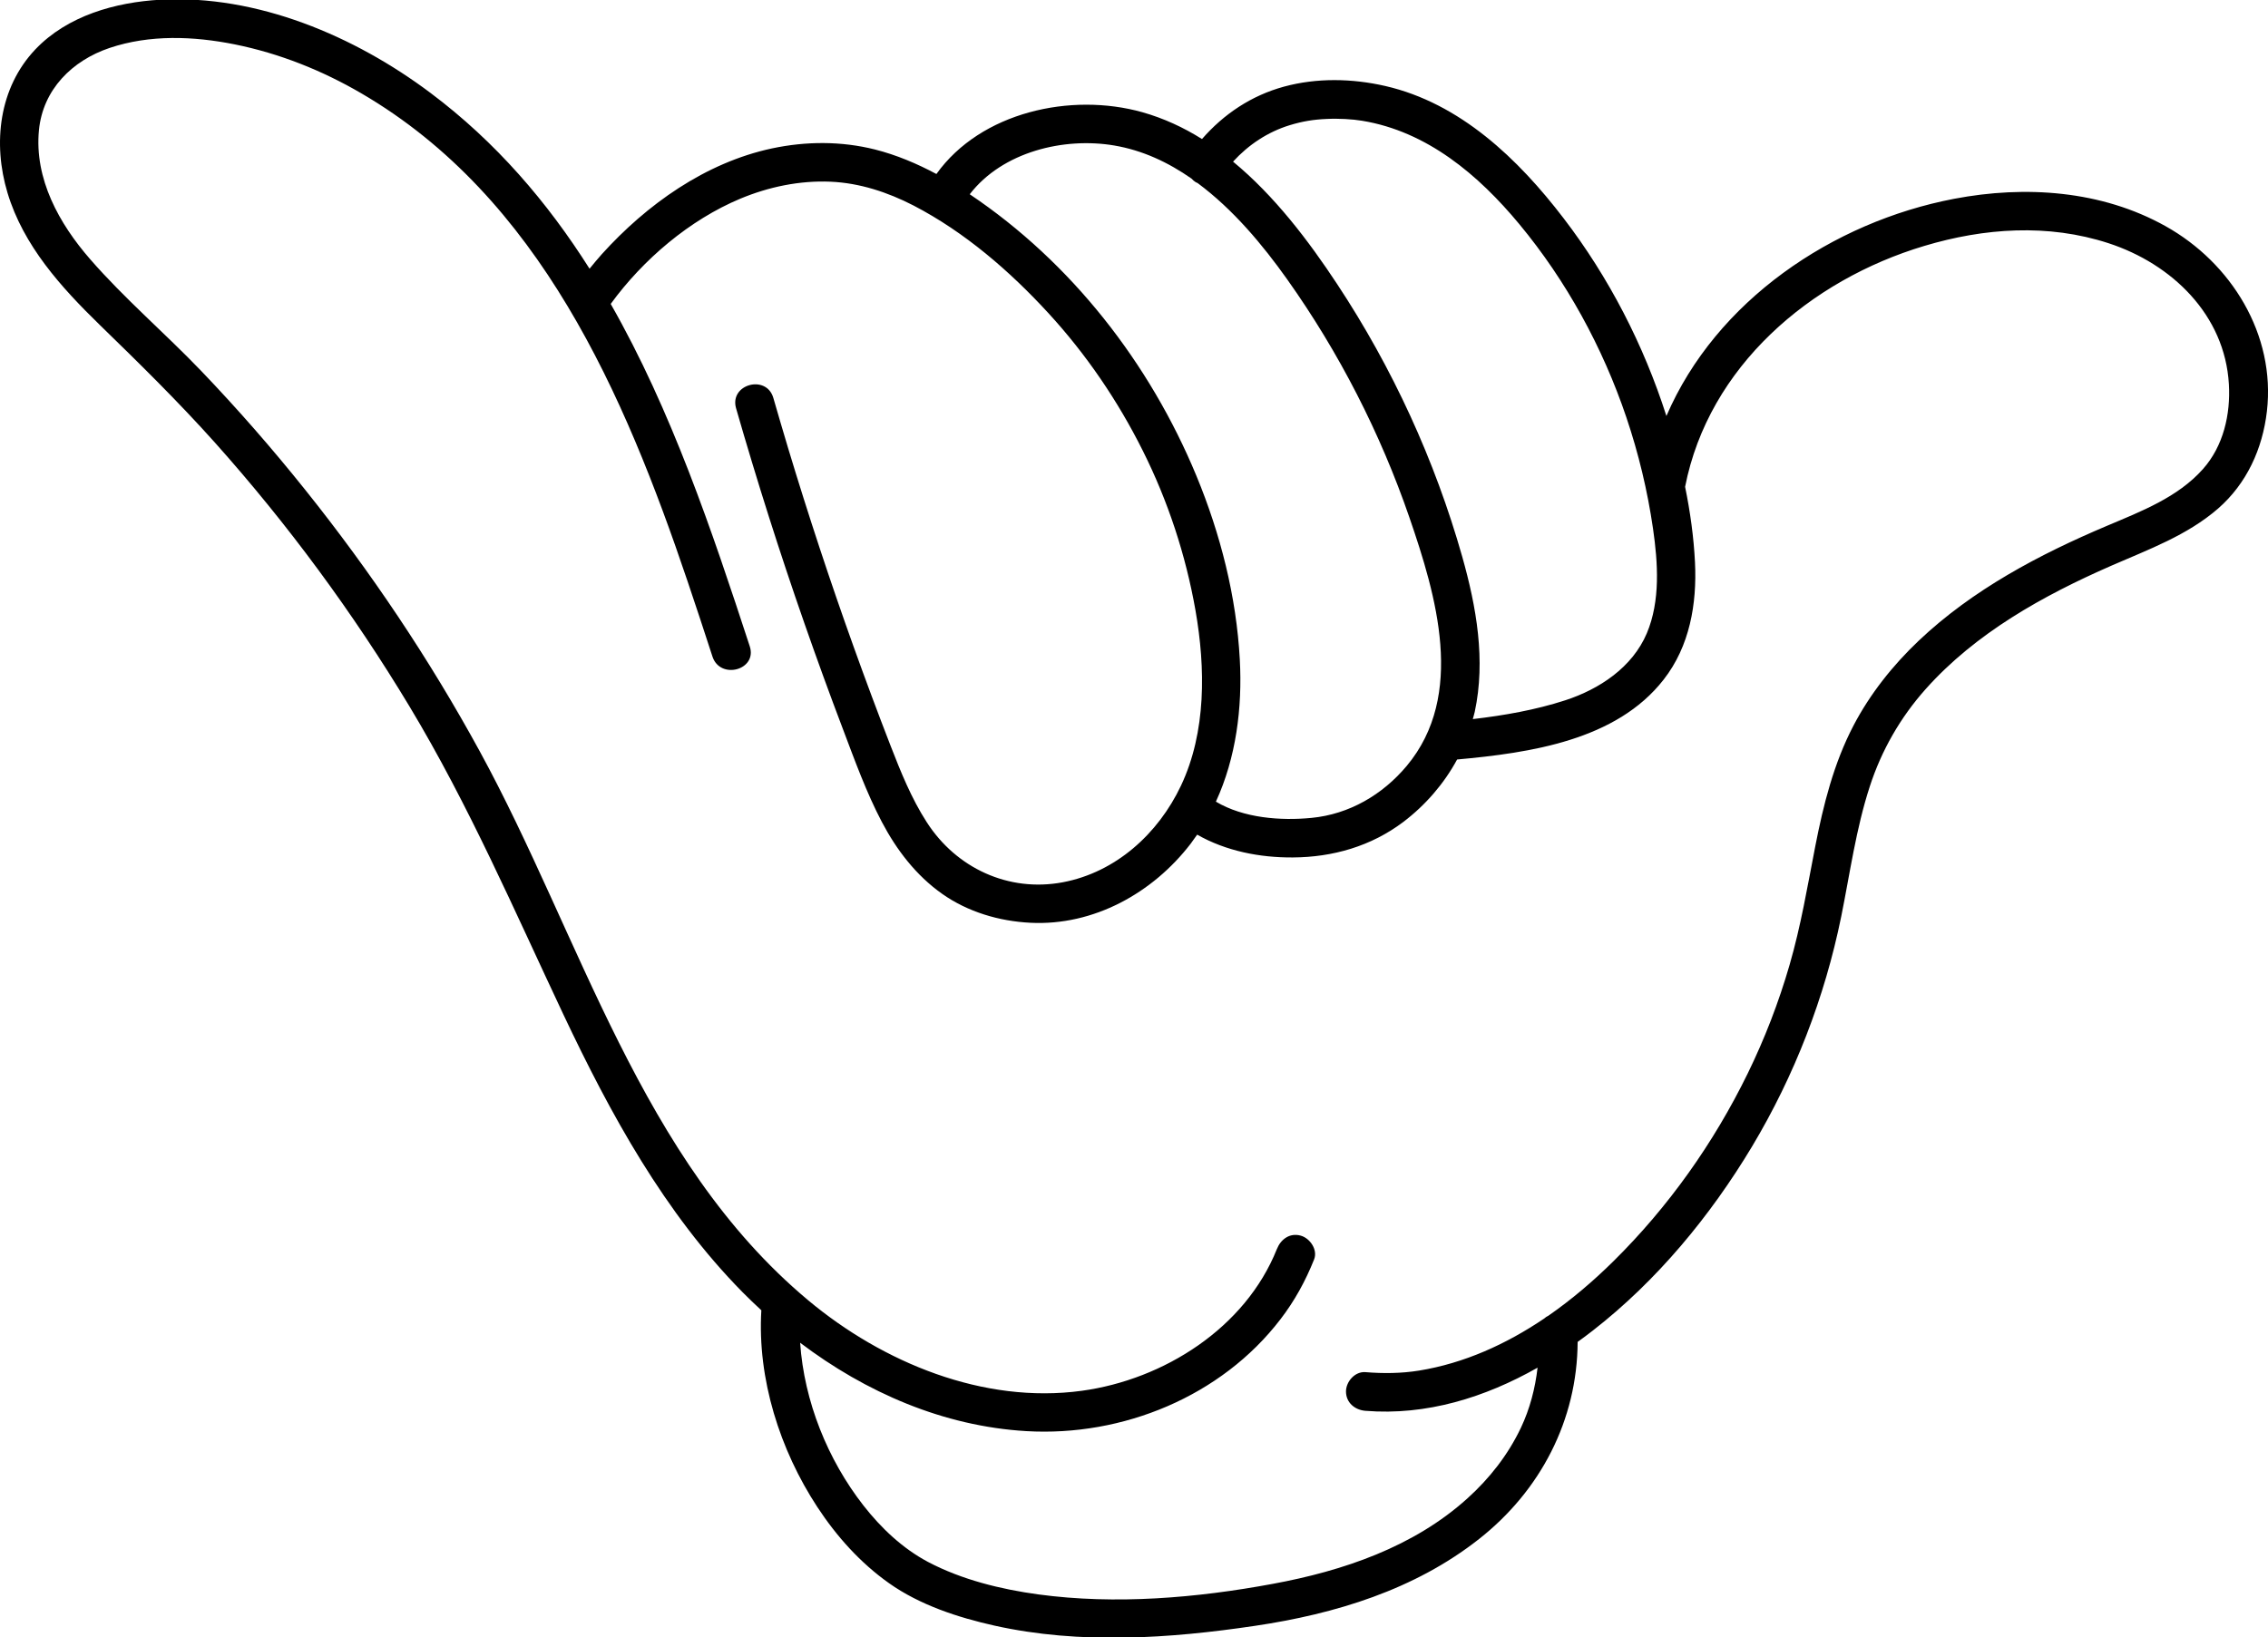<?xml version="1.0" encoding="utf-8"?>
<!-- Generator: Adobe Illustrator 24.2.3, SVG Export Plug-In . SVG Version: 6.00 Build 0)  -->
<svg version="1.1" xmlns="http://www.w3.org/2000/svg" xmlns:xlink="http://www.w3.org/1999/xlink" x="0px" y="0px"
	 viewBox="0 0 1000 722" style="enable-background:new 0 0 1000 722;" xml:space="preserve">
<g id="Ebene_2">
</g>
<g id="Ebene_1">
	<path d="M954.83,99.75c-28.3-15.82-61.89-18.04-93.23-12.07c-53.57,10.23-104.96,44.94-126.85,95.79
		c-10.03-31.37-25.34-61.11-45.35-87.23c-19.98-26.12-45.59-50.74-78.6-58.31c-14.6-3.34-30.11-3.68-44.64,0.27
		c-14.39,3.92-26.6,12.11-36.18,23.12c-8.15-5.12-16.91-9.17-26.29-11.83c-31.47-8.83-71.24-0.1-90.81,27.25
		c-8.59-4.6-17.66-8.42-27.08-10.81c-14.94-3.75-30.42-3.65-45.42-0.48c-29.33,6.27-55.24,24.72-75.09,46.72
		c-1.84,2.05-3.58,4.19-5.35,6.34c-18.58-29.36-41.26-55.89-70.14-77.54C156.34,15.86,113.34-2.41,70.85-0.13
		C50.9,0.96,29.76,6.9,15.61,21.76C-0.49,38.71-3.25,63.23,3.3,85.02c6.99,23.29,23.63,41.67,40.68,58.28
		c17.39,16.91,34.61,33.83,50.78,51.9c32.16,36.01,60.9,75.02,85.8,116.38c26.22,43.58,46.21,89.99,67.86,135.89
		c20.77,43.96,44.57,87.5,78.98,122.45c2.69,2.73,5.46,5.35,8.29,7.98c-1.81,30.25,8.18,61.59,24.65,86.72
		c8.49,12.96,18.93,24.62,31.61,33.62c13.61,9.65,30.49,15.17,46.61,18.76c37.61,8.35,77,5.69,114.82,0.07
		c35.36-5.25,70.31-15.89,98.72-38.26c27.14-21.35,43.34-52.48,43.51-86.96c2.28-1.64,4.54-3.31,6.75-5.05
		c28.23-21.96,51.8-50.54,70.14-81.12c18.72-31.27,32.05-65.71,39.32-101.41c3.89-19.2,6.51-38.74,12.62-57.46
		c5.15-15.86,13.47-30.38,24.59-42.86c22.06-24.76,51.83-41.3,81.91-54.46c16.37-7.16,33.35-13.3,47.06-25.2
		c12.65-11.05,19.61-26.39,21.52-42.9C1003.42,147.59,983.82,115.95,954.83,99.75z M568.64,55.22c5.69-1.74,10.61-2.52,16.33-2.76
		c2.69-0.14,5.42-0.1,8.12,0.03c2.97,0.17,5.35,0.41,7.54,0.78c28.61,4.71,51.25,23.87,69.26,45.59
		c20.77,25.03,36.79,54.39,47.19,85.18c5.39,15.96,9.34,32.43,11.76,49.1c2.18,15.04,3.31,31.85-2.73,46.17
		c-6.38,15.04-20.9,24.65-35.98,29.56c-13.13,4.26-26.94,6.68-40.75,8.29c0.27-1.06,0.61-2.08,0.85-3.17
		c4.91-22.81,0.75-46.34-5.52-68.51c-12.04-42.49-30.76-83.27-55.11-120.14c-12.55-19.03-27.59-38.94-45.93-54.05
		C550.47,63.84,558.99,58.18,568.64,55.22z M491.34,64.18c12.45,2.11,23.77,7.43,34.03,14.6c0.55,0.61,1.16,1.16,1.84,1.57
		c0.27,0.14,0.55,0.24,0.82,0.38c15.62,11.56,28.75,27.31,39.52,42.49c22.85,32.19,41.06,67.76,53.91,105.1
		c11.8,34.34,24.86,78.23-1.19,109.46c-10.67,12.75-25.4,21.35-42.01,22.95c-13.61,1.33-29.97,0.1-42.15-7.16
		c8.9-19.37,11.7-41.36,10.54-62.68c-1.5-27.76-8.53-55.38-19.13-81.02c-20.56-49.68-55.14-94.12-99.95-124.19
		C442.03,66.91,469.14,60.4,491.34,64.18z M971.27,206.93c-11.08,12.45-27.25,18.62-42.22,24.96c-29.94,12.65-59.33,28.2-83.1,50.74
		c-11.39,10.81-21.42,23.43-28.71,37.37c-8.73,16.71-13.3,34.99-16.88,53.37c-3.41,17.53-6.34,35.09-11.32,52.24
		c-4.77,16.47-10.95,32.5-18.48,47.91c-14.97,30.62-34.88,58.75-59.16,82.73c-8.8,8.7-18.38,16.88-28.68,24.04
		c-0.68,0.31-1.3,0.72-1.84,1.23c-16.71,11.29-35.23,19.74-55.21,22.98c-7.81,1.26-15.82,1.33-23.67,0.68
		c-4.6-0.34-8.53,4.19-8.53,8.53c0,4.94,3.92,8.15,8.53,8.53c26.94,2.18,52.82-5.9,75.94-19.03c-1.06,9.14-3.38,18.14-7.37,26.56
		c-5.69,11.94-13.81,22.3-23.6,31.13c-23.7,21.41-54.83,31.95-85.73,37.65c-33.59,6.24-69.39,9.28-103.39,4.67
		c-16.54-2.25-33.79-6.48-48.66-14.32c-11.25-5.97-20.7-14.94-28.51-24.93c-15.75-20.19-26.12-45.9-27.89-71.75
		c28.92,21.89,63.15,36.83,99.74,38.98c42.42,2.49,85.97-15.28,112.05-49.34c6.24-8.12,11.05-16.91,14.83-26.39
		c1.7-4.3-1.84-9.38-5.93-10.5c-4.88-1.33-8.8,1.67-10.5,5.97c-13.88,34.75-49.85,57.53-86,62.47
		c-43.38,5.93-87.77-12.45-120.65-39.93C282.3,511.61,256.18,413.1,211.51,331.33c-22.17-40.61-48.01-79.15-76.93-115.29
		c-14.53-18.18-29.84-35.7-45.93-52.51c-15.99-16.67-33.73-31.78-48.9-49.21C26.07,98.63,15.09,78.88,17.17,57.4
		c1.74-17.9,14.63-30.69,31.13-36.25c17.77-5.97,37.07-5.22,55.24-1.57c19.71,3.99,38.43,11.46,55.79,21.59
		c78.6,45.86,115.97,132.75,143.83,215.21c3.75,11.05,7.37,22.13,10.98,33.21c3.41,10.37,19.88,5.93,16.44-4.54
		c-16.74-51.22-34.54-104.07-61.31-151c14.32-19.68,34.85-37.1,57.19-46.44c12.55-5.22,26.12-8.05,39.73-7.47
		c12.82,0.55,25.23,4.64,36.59,10.5c22.54,11.7,42.45,28.92,59.54,47.54c16.61,18.11,30.55,38.57,41.53,60.56
		c11.12,22.2,18.96,46.04,23.26,70.49c4.43,25.34,4.81,53.57-6.41,77.31c-10.03,21.18-28.71,38.19-52.11,42.59
		c-23.94,4.5-46.96-6.27-59.95-26.46c-6.82-10.57-11.49-22.23-16.03-33.9c-5.59-14.42-11.01-28.95-16.23-43.51
		c-10.37-28.92-19.98-58.07-28.85-87.47c-2.22-7.4-4.4-14.83-6.55-22.27c-3.03-10.54-19.47-6.07-16.44,4.54
		c9.17,31.88,19.2,63.53,30.14,94.87c5.46,15.65,11.12,31.24,17.02,46.75c5.22,13.78,10.26,27.79,17.12,40.85
		c6.51,12.38,15.11,23.6,26.6,31.71c11.29,7.98,25.17,12.07,38.91,12.75c27.89,1.4,53.95-13.13,70.66-34.88
		c0.99-1.33,1.94-2.66,2.86-3.99c12.65,7.23,27.59,10.16,42.18,10.06c17.63-0.1,34.51-4.94,48.7-15.65
		c9.79-7.43,17.94-16.85,23.73-27.55c32.19-2.93,70.18-8.42,91.08-35.26c11.49-14.7,14.7-33.38,13.81-51.66
		c-0.55-11.15-2.11-22.34-4.36-33.35c10.37-53.03,55.14-91.22,105.51-106.26c26.33-7.88,54.46-9.92,81.26-1.16
		c27.89,9.14,51.22,31.61,52.99,62.13C983.54,182.75,980.34,196.77,971.27,206.93z"/>
</g>
</svg>
